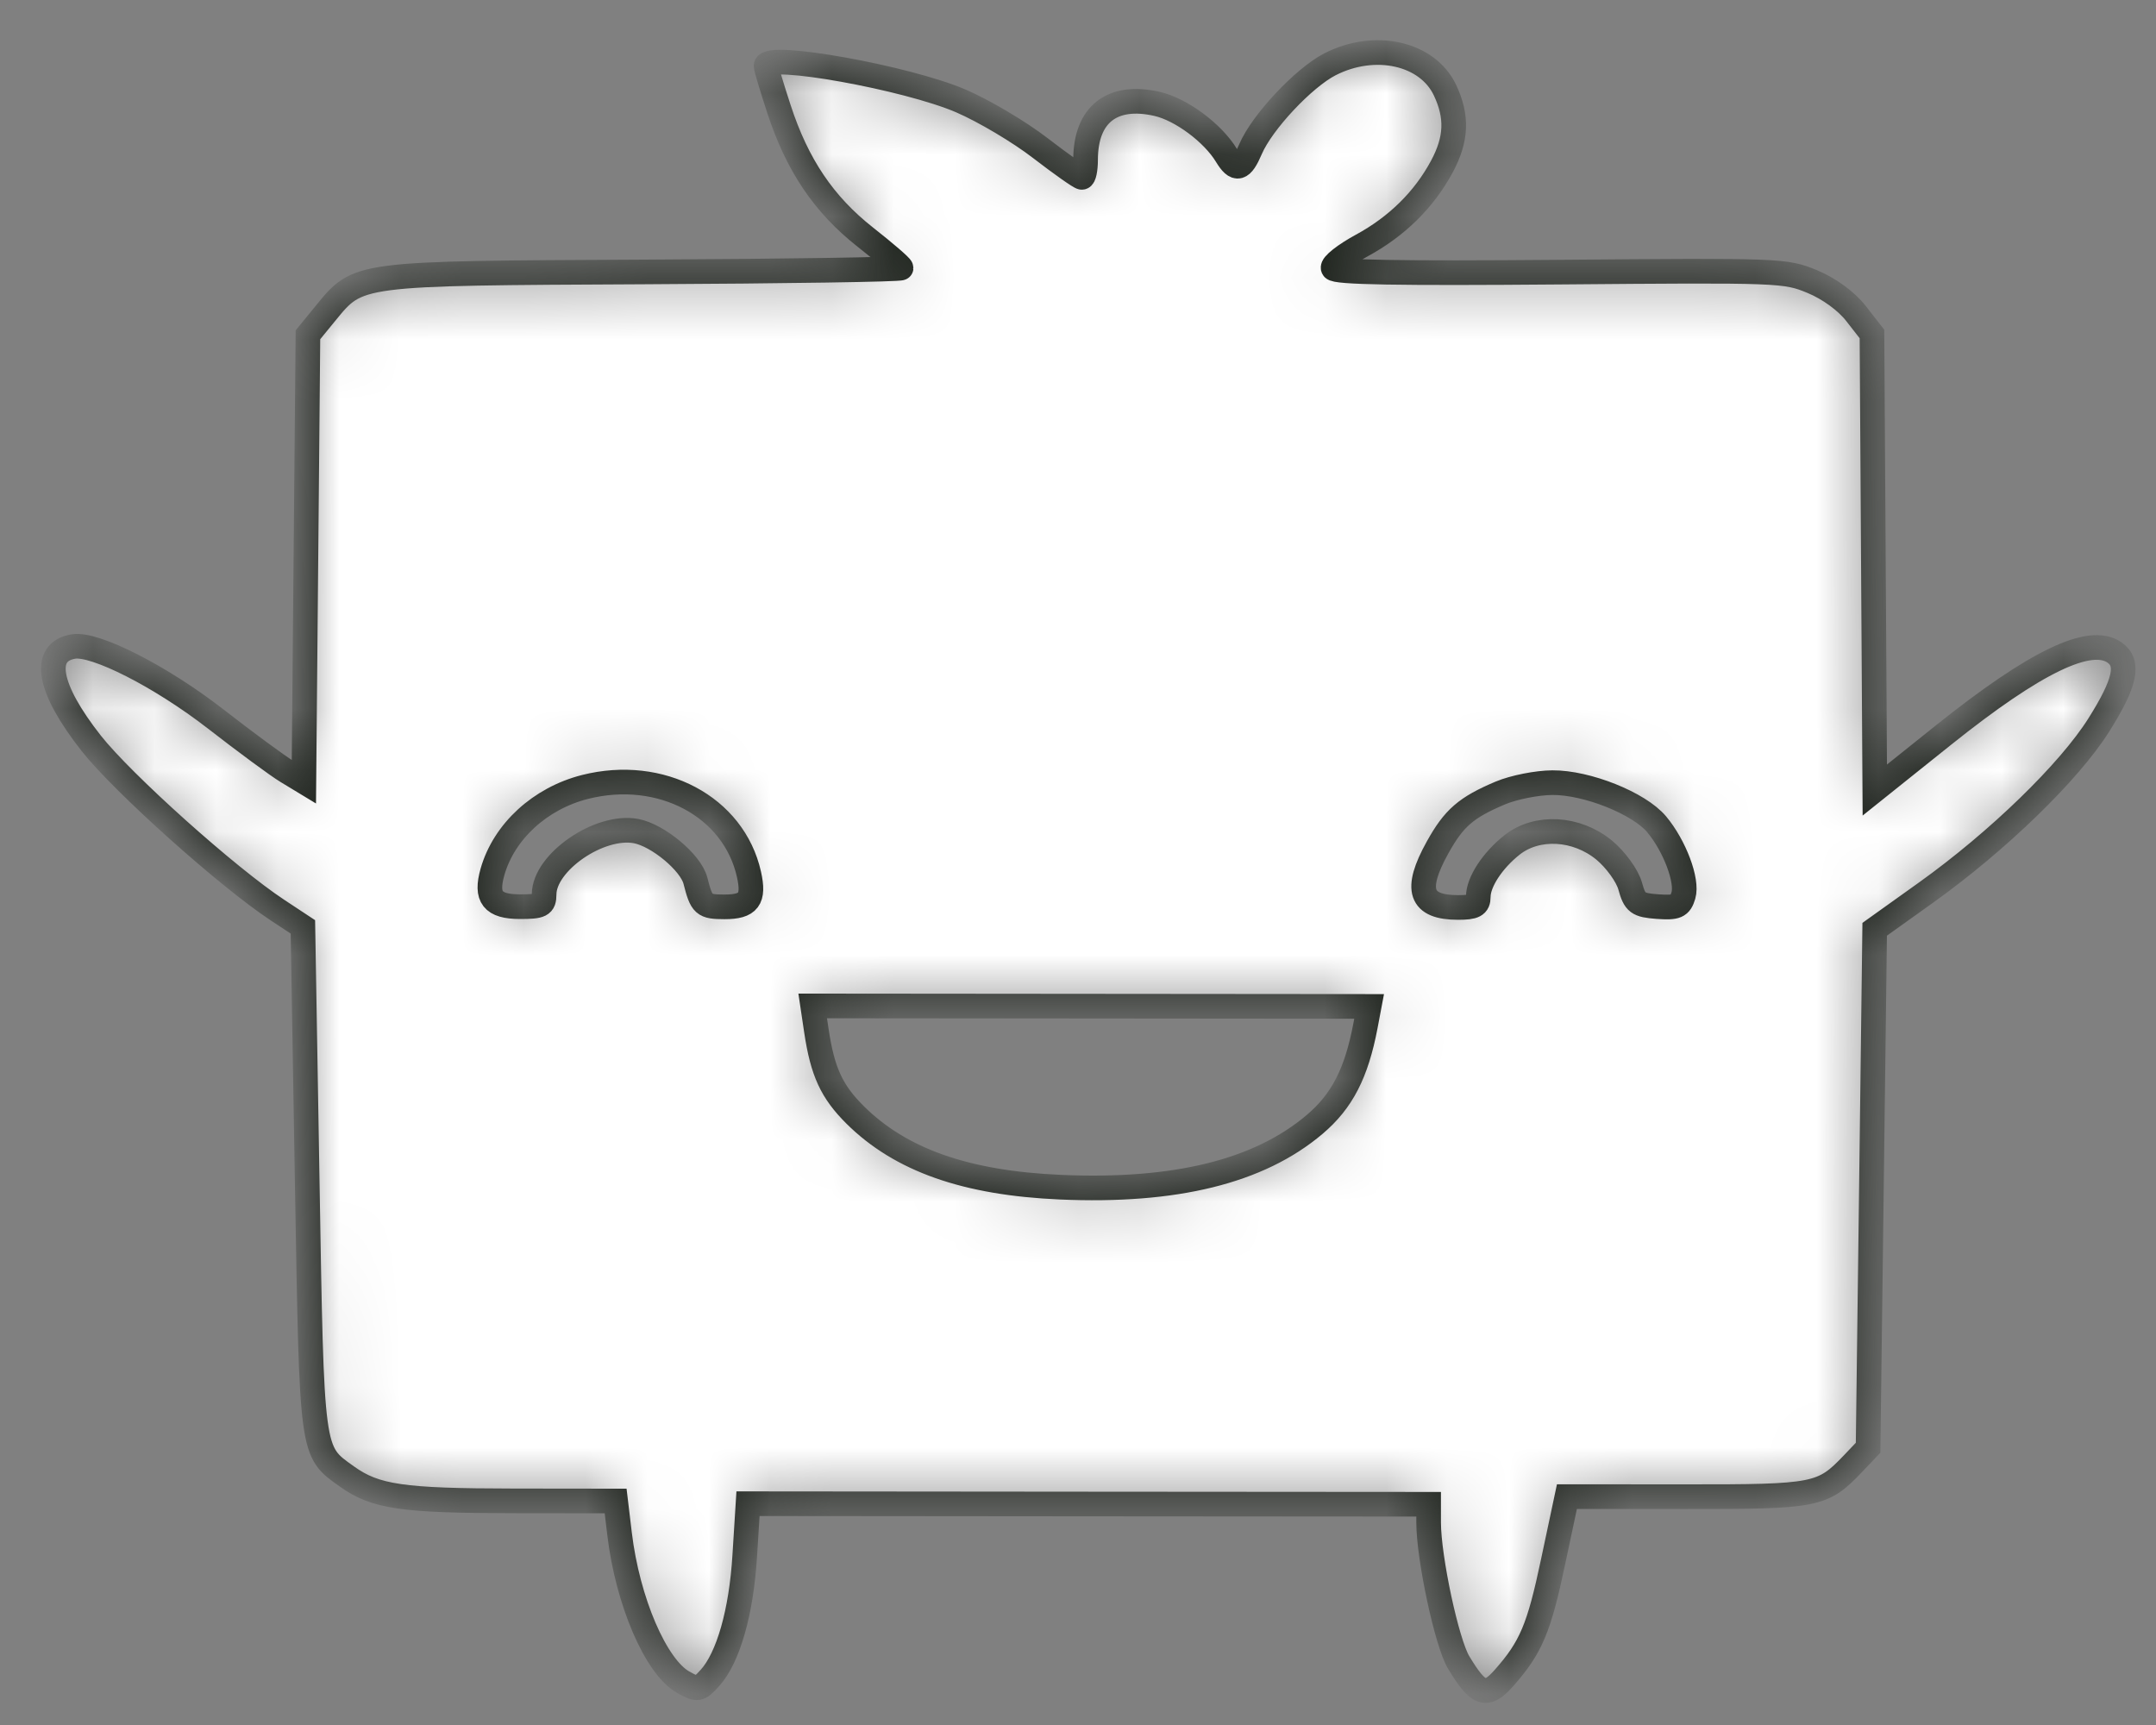 <svg
    width="35"
    height="28"
    viewBox="0 0 35 28"
    fill="none"
    xmlns="http://www.w3.org/2000/svg"
>
    <rect x="0" y="0" width="35" height="28" fill="#808080" stroke="none"/>
    <mask id="path-1-inside-1_2_17" fill="white">
        <path
            fill-rule="evenodd"
            clip-rule="evenodd"
            d="M21.59 1.044C21.163 1.263 20.488 1.983 20.302 2.418C20.156 2.76 20.068 2.783 19.909 2.521C19.69 2.159 19.175 1.776 18.787 1.687C18.055 1.519 17.623 1.855 17.623 2.595C17.623 2.751 17.596 2.879 17.563 2.879C17.531 2.879 17.228 2.665 16.89 2.405C16.553 2.144 15.972 1.799 15.6 1.639C14.719 1.26 12.436 0.85 12.436 1.071C12.436 1.103 12.53 1.417 12.645 1.769C12.942 2.679 13.373 3.318 14.046 3.848C14.366 4.1 14.628 4.325 14.628 4.35C14.628 4.374 12.754 4.403 10.462 4.414C5.762 4.437 5.822 4.429 5.282 5.088L4.999 5.434L4.966 9.061L4.933 12.689L4.659 12.523C4.508 12.432 3.983 12.045 3.493 11.664C2.609 10.979 1.543 10.436 1.192 10.494C0.671 10.581 0.78 11.174 1.48 12.064C1.991 12.712 3.697 14.241 4.505 14.773L4.917 15.045L4.987 19.174C5.063 23.643 5.051 23.551 5.631 23.966C6.094 24.297 6.527 24.36 8.337 24.362L9.994 24.364L10.058 24.9C10.189 25.992 10.647 27.058 11.092 27.306C11.325 27.436 11.346 27.433 11.524 27.237C11.822 26.909 12.034 26.168 12.09 25.254L12.143 24.408L17.667 24.413L23.192 24.417L23.192 24.714C23.193 25.292 23.487 26.663 23.678 26.982C23.999 27.516 24.129 27.561 24.416 27.236C24.853 26.742 24.984 26.433 25.212 25.353L25.437 24.293L27.367 24.294C29.485 24.296 29.586 24.276 30.077 23.762L30.326 23.5L30.38 19.292L30.433 15.084L31.27 14.486C32.434 13.653 33.591 12.531 34.072 11.767C34.502 11.083 34.572 10.764 34.328 10.592C33.93 10.312 33.038 10.742 31.552 11.93L30.435 12.824L30.412 9.123L30.389 5.421L30.13 5.089C29.975 4.889 29.692 4.683 29.421 4.571C28.979 4.389 28.911 4.387 25.326 4.417C22.692 4.439 21.669 4.421 21.642 4.353C21.621 4.3 21.831 4.135 22.107 3.985C22.678 3.675 23.12 3.239 23.408 2.702C23.646 2.257 23.661 1.895 23.458 1.464C23.174 0.862 22.32 0.67 21.59 1.044ZM9.496 12.774C8.768 12.959 8.182 13.496 7.995 14.152C7.878 14.565 7.997 14.716 8.44 14.717C8.786 14.717 8.832 14.693 8.833 14.518C8.833 13.998 9.73 13.379 10.325 13.49C10.682 13.557 11.215 14.002 11.289 14.294C11.391 14.693 11.42 14.719 11.762 14.72C12.155 14.72 12.249 14.595 12.158 14.19C11.912 13.092 10.728 12.462 9.496 12.774ZM24.358 12.871C23.799 13.107 23.603 13.277 23.337 13.756C22.955 14.444 23.052 14.729 23.669 14.73C23.934 14.73 23.998 14.696 23.998 14.556C23.998 14.318 24.227 13.968 24.546 13.715C24.952 13.394 25.593 13.43 26.042 13.799C26.227 13.952 26.418 14.215 26.464 14.383C26.54 14.658 26.586 14.692 26.907 14.716C27.217 14.738 27.275 14.713 27.328 14.534C27.399 14.295 27.186 13.729 26.894 13.38C26.608 13.038 25.761 12.7 25.202 12.704C24.953 12.705 24.572 12.781 24.358 12.871ZM13.253 16.73C13.353 17.398 13.501 17.718 13.882 18.097C14.621 18.83 15.68 19.203 17.211 19.27C19.078 19.352 20.438 19.017 21.341 18.252C21.786 17.875 22.019 17.424 22.166 16.653L22.226 16.336L17.71 16.332L13.193 16.328L13.253 16.73Z"
        />
    </mask>
    <path
        fill-rule="evenodd"
        clip-rule="evenodd"
        d="M21.59 1.044C21.163 1.263 20.488 1.983 20.302 2.418C20.156 2.76 20.068 2.783 19.909 2.521C19.69 2.159 19.175 1.776 18.787 1.687C18.055 1.519 17.623 1.855 17.623 2.595C17.623 2.751 17.596 2.879 17.563 2.879C17.531 2.879 17.228 2.665 16.89 2.405C16.553 2.144 15.972 1.799 15.6 1.639C14.719 1.26 12.436 0.85 12.436 1.071C12.436 1.103 12.53 1.417 12.645 1.769C12.942 2.679 13.373 3.318 14.046 3.848C14.366 4.1 14.628 4.325 14.628 4.35C14.628 4.374 12.754 4.403 10.462 4.414C5.762 4.437 5.822 4.429 5.282 5.088L4.999 5.434L4.966 9.061L4.933 12.689L4.659 12.523C4.508 12.432 3.983 12.045 3.493 11.664C2.609 10.979 1.543 10.436 1.192 10.494C0.671 10.581 0.78 11.174 1.48 12.064C1.991 12.712 3.697 14.241 4.505 14.773L4.917 15.045L4.987 19.174C5.063 23.643 5.051 23.551 5.631 23.966C6.094 24.297 6.527 24.36 8.337 24.362L9.994 24.364L10.058 24.9C10.189 25.992 10.647 27.058 11.092 27.306C11.325 27.436 11.346 27.433 11.524 27.237C11.822 26.909 12.034 26.168 12.09 25.254L12.143 24.408L17.667 24.413L23.192 24.417L23.192 24.714C23.193 25.292 23.487 26.663 23.678 26.982C23.999 27.516 24.129 27.561 24.416 27.236C24.853 26.742 24.984 26.433 25.212 25.353L25.437 24.293L27.367 24.294C29.485 24.296 29.586 24.276 30.077 23.762L30.326 23.5L30.38 19.292L30.433 15.084L31.27 14.486C32.434 13.653 33.591 12.531 34.072 11.767C34.502 11.083 34.572 10.764 34.328 10.592C33.93 10.312 33.038 10.742 31.552 11.93L30.435 12.824L30.412 9.123L30.389 5.421L30.13 5.089C29.975 4.889 29.692 4.683 29.421 4.571C28.979 4.389 28.911 4.387 25.326 4.417C22.692 4.439 21.669 4.421 21.642 4.353C21.621 4.3 21.831 4.135 22.107 3.985C22.678 3.675 23.12 3.239 23.408 2.702C23.646 2.257 23.661 1.895 23.458 1.464C23.174 0.862 22.32 0.67 21.59 1.044ZM9.496 12.774C8.768 12.959 8.182 13.496 7.995 14.152C7.878 14.565 7.997 14.716 8.44 14.717C8.786 14.717 8.832 14.693 8.833 14.518C8.833 13.998 9.73 13.379 10.325 13.49C10.682 13.557 11.215 14.002 11.289 14.294C11.391 14.693 11.42 14.719 11.762 14.72C12.155 14.72 12.249 14.595 12.158 14.19C11.912 13.092 10.728 12.462 9.496 12.774ZM24.358 12.871C23.799 13.107 23.603 13.277 23.337 13.756C22.955 14.444 23.052 14.729 23.669 14.73C23.934 14.73 23.998 14.696 23.998 14.556C23.998 14.318 24.227 13.968 24.546 13.715C24.952 13.394 25.593 13.43 26.042 13.799C26.227 13.952 26.418 14.215 26.464 14.383C26.54 14.658 26.586 14.692 26.907 14.716C27.217 14.738 27.275 14.713 27.328 14.534C27.399 14.295 27.186 13.729 26.894 13.38C26.608 13.038 25.761 12.7 25.202 12.704C24.953 12.705 24.572 12.781 24.358 12.871ZM13.253 16.73C13.353 17.398 13.501 17.718 13.882 18.097C14.621 18.83 15.68 19.203 17.211 19.27C19.078 19.352 20.438 19.017 21.341 18.252C21.786 17.875 22.019 17.424 22.166 16.653L22.226 16.336L17.71 16.332L13.193 16.328L13.253 16.73Z"
        fill="white"
        stroke="#20251F"
        stroke-width="0.4"
        mask="url(#path-1-inside-1_2_17)"
    />
</svg>
